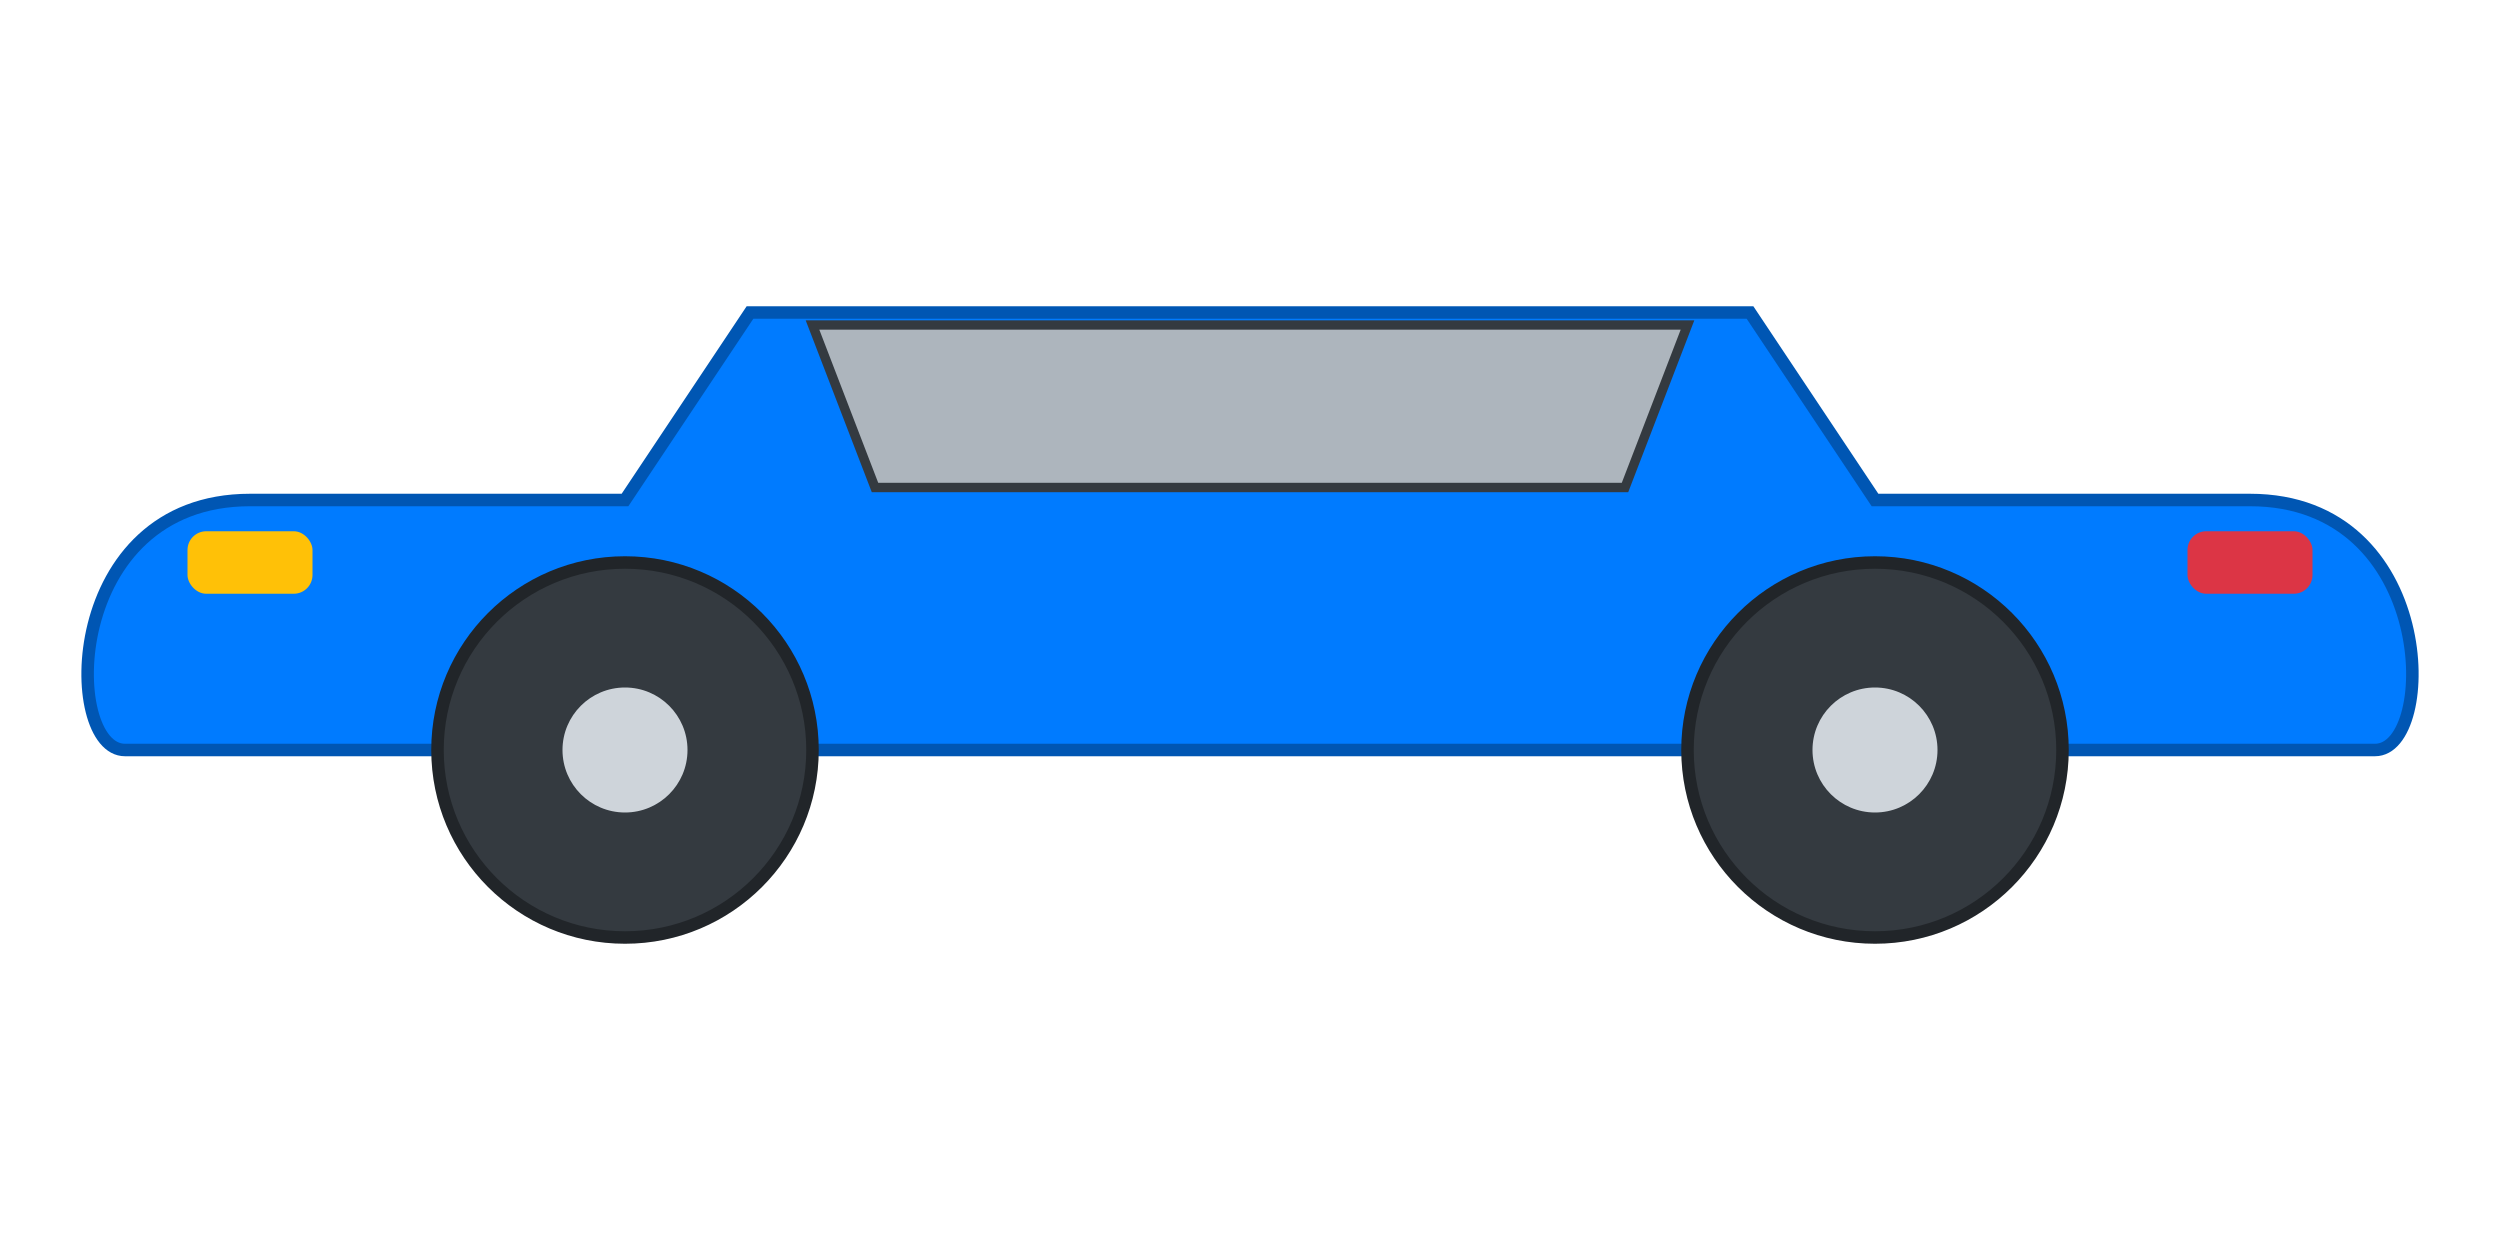 <svg width="400" height="200" viewBox="0 0 400 200" xmlns="http://www.w3.org/2000/svg">
  <style>
    .body { fill: #007bff; stroke: #0056b3; stroke-width: 2; }
    .window { fill: #adb5bd; stroke: #343a40; stroke-width: 1.5; }
    .wheel { fill: #343a40; stroke: #212529; stroke-width: 2; }
    .hubcap { fill: #ced4da; }
    .light { fill: #ffc107; }
  </style>

  <!-- Car Body -->
  <path class="body" d="M 20 120 C 10 120, 10 80, 40 80 L 100 80 L 120 50 L 280 50 L 300 80 L 360 80 C 390 80, 390 120, 380 120 Z" />

  <!-- Car Roof/Windows -->
  <path class="window" d="M 130 52 L 140 78 L 260 78 L 270 52 Z" />

  <!-- Wheels -->
  <circle class="wheel" cx="100" cy="120" r="30" />
  <circle class="hubcap" cx="100" cy="120" r="10" />
  <circle class="wheel" cx="300" cy="120" r="30" />
  <circle class="hubcap" cx="300" cy="120" r="10" />

  <!-- Lights -->
  <rect class="light" x="30" y="85" width="20" height="10" rx="3" />
  <rect class="light" x="350" y="85" width="20" height="10" rx="3" style="fill:#dc3545;" />

</svg>
